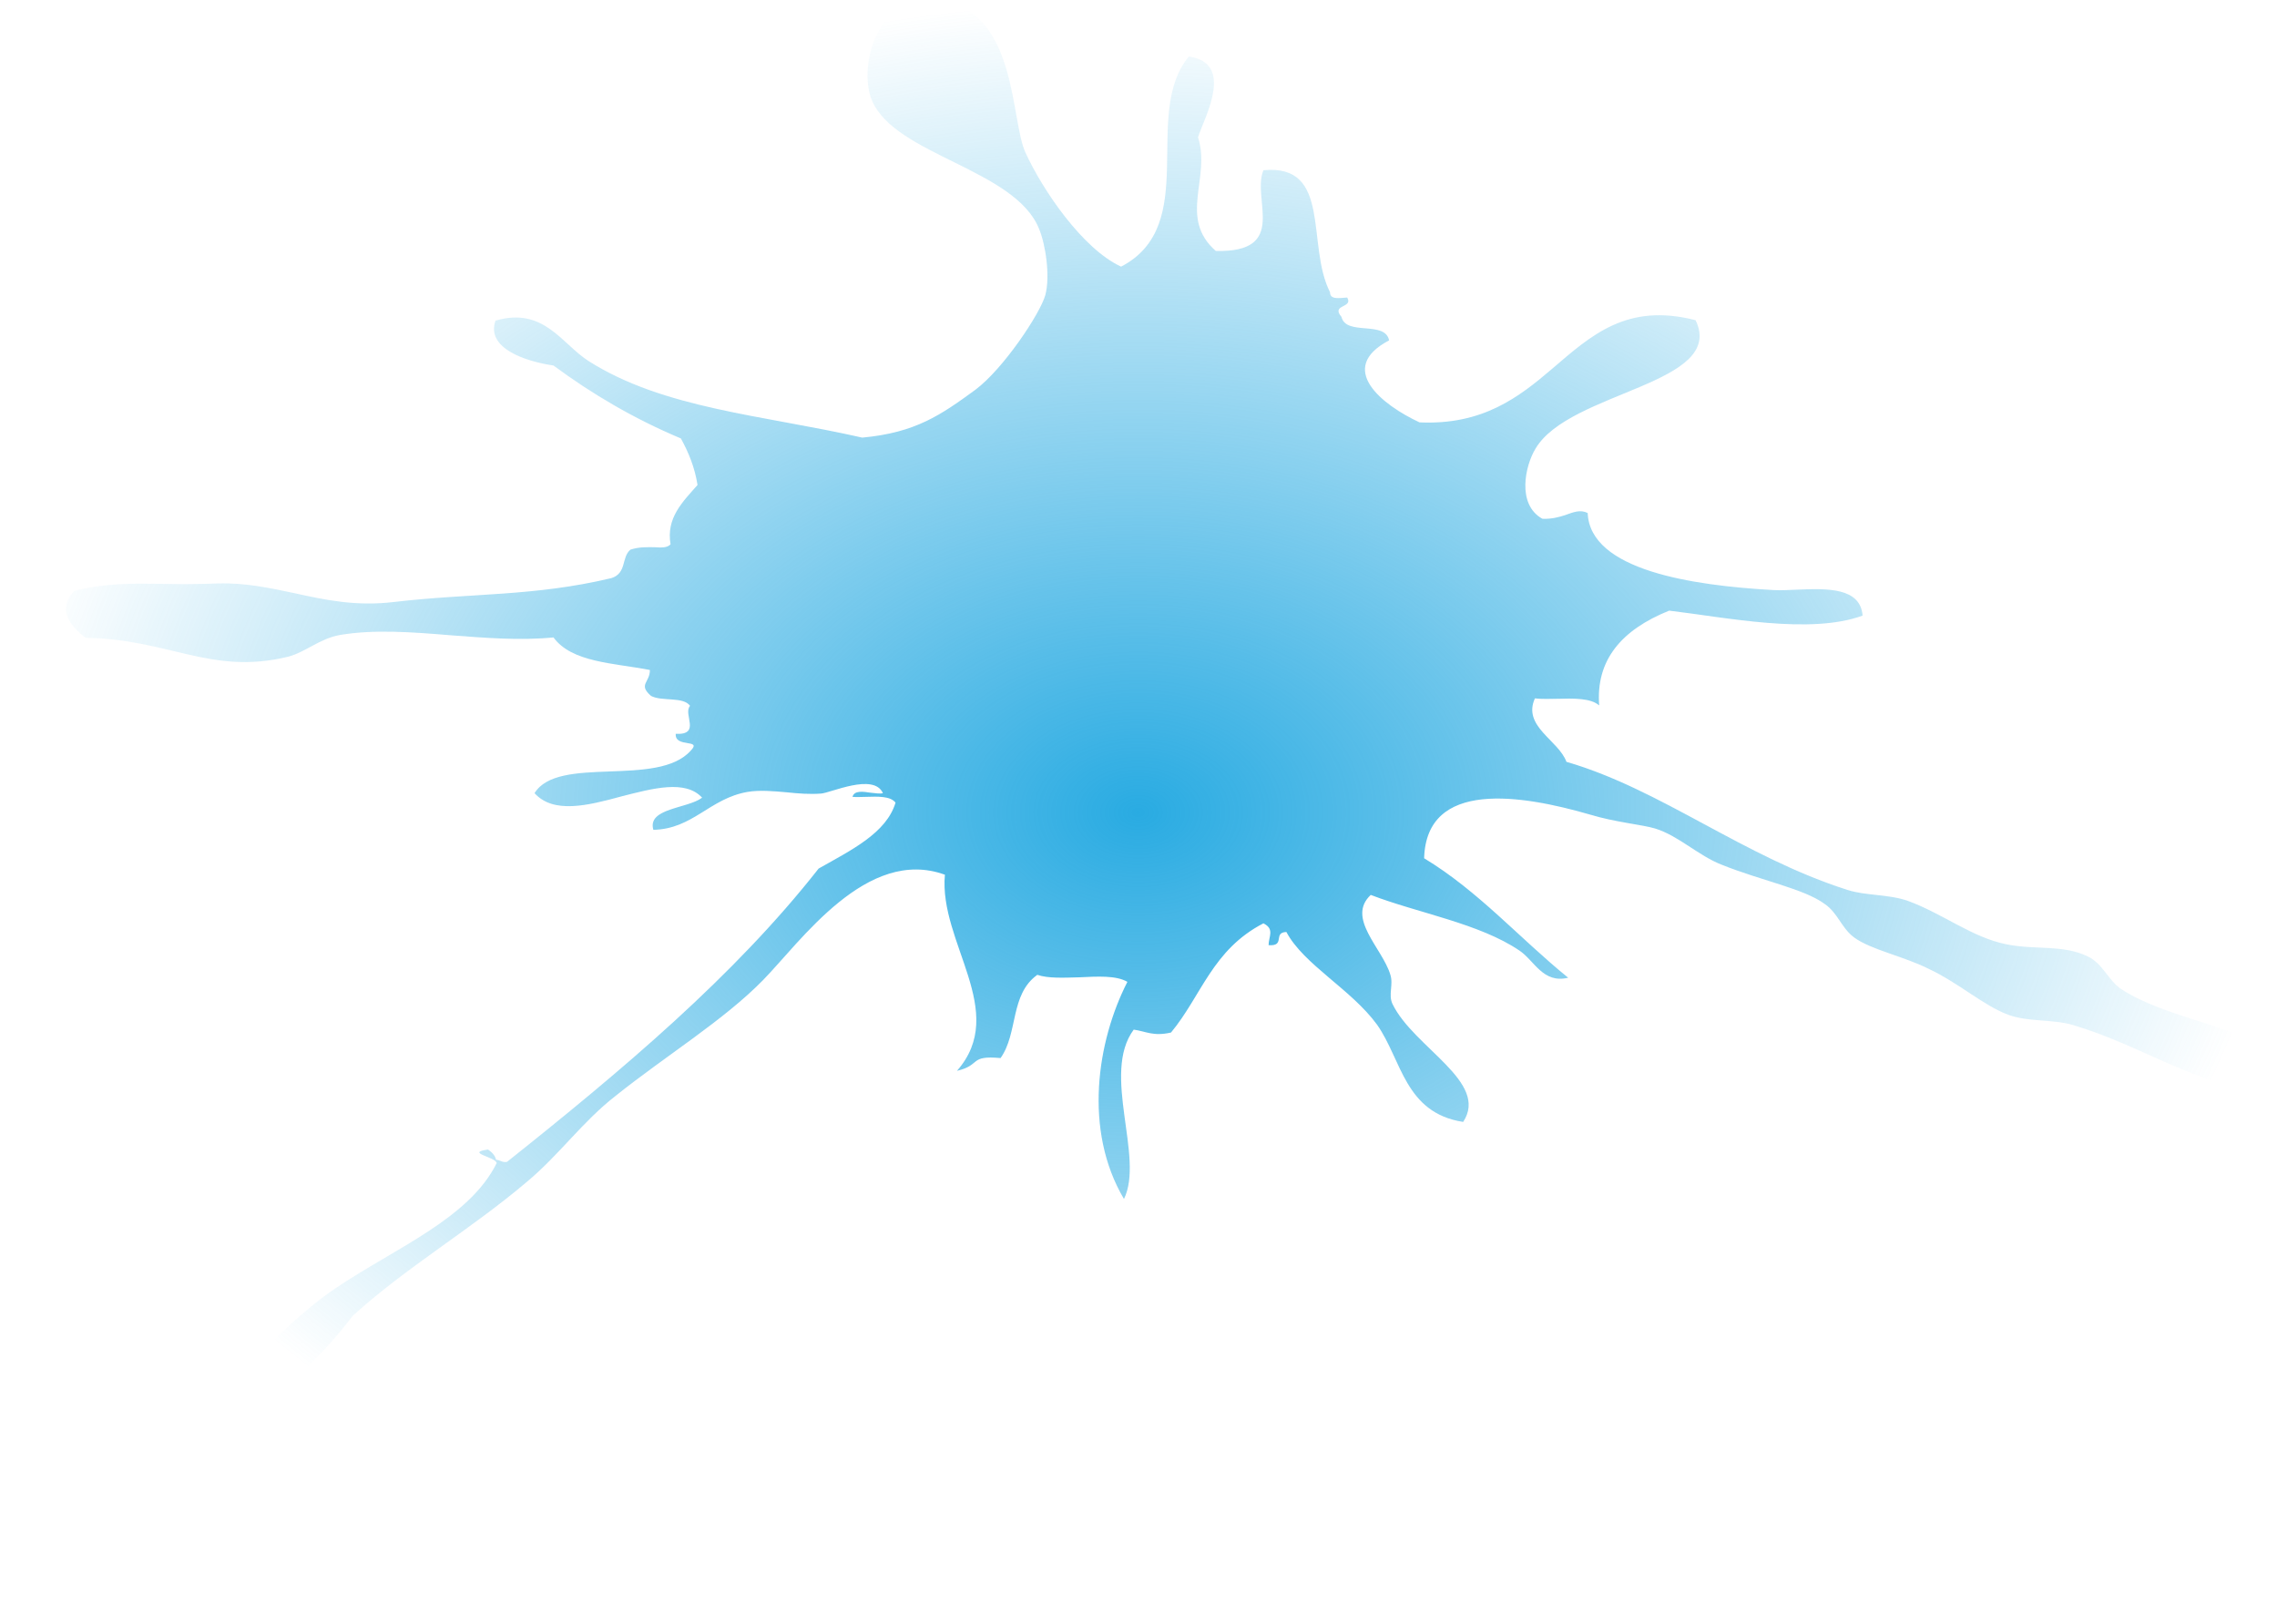 <?xml version="1.0" encoding="UTF-8" standalone="no"?>
<svg
   xmlns:dc="http://purl.org/dc/elements/1.1/"
   xmlns:cc="http://creativecommons.org/ns#"
   xmlns:rdf="http://www.w3.org/1999/02/22-rdf-syntax-ns#"
   xmlns:svg="http://www.w3.org/2000/svg"
   xmlns="http://www.w3.org/2000/svg"
   xmlns:xlink="http://www.w3.org/1999/xlink"
   version="1.1"
   id="svg14231"
   viewBox="0 0 443.953 316.693"
   height="316.693"
   width="443.953">
  <defs
     id="defs14233">
    <radialGradient
       gradientUnits="userSpaceOnUse"
       gradientTransform="matrix(1,0,0,0.994,0,2.457)"
       r="148.759"
       fy="397.257"
       fx="305.383"
       cy="397.257"
       cx="305.383"
       id="radialGradient4441"
       xlink:href="#linearGradient4435" />
    <linearGradient
       id="linearGradient4435">
      <stop
         id="stop4437"
         offset="0"
         style="stop-color:#29abe2;stop-opacity:1;" />
      <stop
         id="stop4439"
         offset="1"
         style="stop-color:#29abe2;stop-opacity:0;" />
    </linearGradient>
    <clipPath
       clipPathUnits="userSpaceOnUse"
       id="clipEmfPath1">
      <path
         d="m 0,-37.125 0,623.921 708.295,0 0,-623.921 -708.295,0 z"
         id="path4314" />
    </clipPath>
  </defs>
  <g
     transform="translate(148.261,-145.411)"
     id="layer1">
    <path
       style="fill:url(#radialGradient4441);fill-opacity:1;fill-rule:nonzero;stroke:none"
       clip-path="url(#clipEmfPath1)"
       d="m 453.597,440.922 c -5.625,-5.1 -13.95,-6.225 -19.725,-11.4 -1.725,-1.575 -2.4,-4.65 -4.425,-6 -3.3,-2.175 -6.825,-1.125 -10.575,-2.175 -4.575,-1.275 -8.25,-5.55 -12.975,-7.95 -2.55,-1.2 -5.475,-0.9 -7.8,-1.95 -13.575,-6 -24.45,-18.375 -36.75,-23.325 -1.05,-3.975 -5.775,-6.45 -4.125,-11.55 0.9,0.15 1.95,0.075 2.925,0.075 2.175,-0.075 4.35,-0.15 5.475,1.2 -0.45,-8.175 2.85,-13.725 9.15,-17.25 7.275,1.2 18.45,4.425 25.275,0.9 -0.3,-5.1 -4.575,-4.95 -8.475,-4.725 -1.2,0.075 -2.25,0.15 -3.225,0.075 -10.575,-0.825 -23.925,-3.6 -24.225,-14.025 -0.975,-0.675 -1.875,-0.15 -2.925,0.375 -0.825,0.375 -1.8,0.75 -3,0.675 -3.375,-2.625 -2.25,-9.674 -0.9,-12.749 4.425,-10.5 24.975,-11.7 20.925,-23.4 -9,-3.225 -13.65,2.775 -18.75,8.85 -4.35,5.175 -9.075,10.275 -17.325,9.75 -4.874,-3.15 -10.949,-9.825 -3.975,-14.925 -0.525,-3.675 -5.624,-0.75 -6.224,-4.275 -1.425,-2.325 1.575,-1.575 0.75,-3.525 -1.05,0.075 -2.25,0.45 -2.25,-0.975 -3.15,-8.625 0.3,-23.4 -8.7,-22.2 -1.575,5.25 3.375,15 -6.225,14.7 -4.95,-6.075 -0.6,-13.35 -2.325,-20.7 0.825,-3.6 4.875,-13.5 -1.2,-14.7 -6.225,10.5 1.575,30.675 -8.85,38.25 -5.025,-3.225 -10.275,-13.95 -12.525,-20.85 -1.875,-5.775 -1.125,-24.6 -10.275,-27.375 -9.15,-2.7 -11.625,11.85 -9.75,18 3.075,9.975 18.675,12.45 21.825,23.325 0.825,2.7 1.5,8.55 0.825,12.075 -0.675,3.375 -5.475,13.425 -9.15,17.25 -4.5,4.575 -7.8,7.8 -14.775,8.7 -13.05,-4.125 -25.95,-5.25 -35.775,-13.95 -3.525,-3.15 -5.85,-9.9 -12.15,-7.35 -1.275,5.025 3.9,7.425 7.575,8.175 5.025,5.175 10.5,9.675 16.65,13.275 0.975,2.475 1.8,5.175 2.175,8.474 -1.95,3.075 -4.125,6 -3.525,10.8 -0.45,0.675 -1.2,0.6 -2.175,0.525 -0.9,0 -1.95,-0.075 -3.075,0.45 -1.2,1.425 -0.45,4.275 -2.475,5.175 -10.125,3.375 -18.375,2.7 -28.425,4.35 -4.95,0.825 -8.999,-0.375 -12.899,-1.575 -3.3,-0.975 -6.525,-1.95 -10.125,-1.8 -2.775,0.15 -5.1,0.15 -7.2,0.075 -4.2,-0.075 -7.425,-0.15 -11.55,1.275 -2.1,3 -0.9,6.075 1.5,8.55 10.875,0.225 16.35,6.825 26.4,3.45 2.325,-0.825 4.125,-3.3 6.825,-3.975 4.499,-1.05 9.449,-0.525 14.624,0.075 4.35,0.45 8.85,0.975 13.275,0.375 2.4,4.575 7.875,4.65 12.6,5.925 0,2.325 -1.575,2.625 0.15,4.725 1.425,1.05 4.2,0.075 5.1,1.8 -0.975,1.5 1.5,5.325 -1.875,5.1 -0.15,2.625 3.525,0.825 1.95,3.075 -4.35,6.75 -17.325,0.75 -20.4,7.725 2.475,3.825 6.975,2.25 11.325,0.6 4.2,-1.5 8.4,-3.075 10.575,0.225 -1.95,2.025 -7.2,1.875 -6.375,5.85 5.175,-0.15 7.35,-5.7 12.3,-6.9 1.575,-0.375 3.375,-0.15 5.175,0.075 1.5,0.225 3,0.375 4.425,0.225 1.2,-0.075 6.9,-3.825 8.1,-0.075 -0.375,0.15 -0.975,0 -1.575,-0.075 -1.05,-0.225 -2.175,-0.45 -2.4,0.75 0.6,0.075 1.125,0 1.725,0 1.65,-0.075 3.225,-0.15 3.9,1.05 -1.2,5.55 -5.775,8.625 -10.05,12 -11.025,19.575 -25.65,36.675 -40.725,53.4 -0.675,0.15 -0.9,-0.375 -1.425,-0.375 -0.15,-0.9 -0.6,-1.425 -1.05,-1.875 -3.075,0.6 1.05,1.35 1.125,2.475 -3.6,10.125 -13.275,15.449 -21.074,22.799 -8.25,7.8 -14.925,20.475 -22.5,29.85 -5.625,6.975 -10.5,14.625 -15.9,21.15 -2.475,2.925 -8.4,5.25 -3.675,10.125 5.175,-0.075 5.925,-5.7 7.95,-8.85 10.65,-16.95 26.85,-29.7 36.374,-47.25 6.9,-8.775 15.525,-15.825 22.8,-24.449 4.2,-4.875 7.2,-10.875 11.55,-15.6 6.6,-7.35 14.1,-13.725 19.275,-21.075 4.95,-7.05 13.575,-24.375 23.775,-19.2 -0.825,12.3 8.4,24.9 1.575,35.7 3.225,-1.05 1.5,-2.85 5.7,-2.325 2.325,-4.575 1.2,-11.55 4.8,-15.15 1.425,0.675 3.45,0.525 5.475,0.45 2.4,-0.15 4.8,-0.375 6.3,0.825 -3.975,10.8 -5.775,27 -0.45,39.525 2.7,-7.65 -3,-22.8 1.275,-30.825 1.575,0.3 2.55,1.275 4.875,0.525 3.975,-6.675 5.4,-15.075 12.075,-19.875 1.5,1.05 0.675,2.4 0.675,3.975 2.25,0.225 0.525,-2.325 2.325,-2.4 2.25,5.925 8.475,10.425 11.85,16.875 3.224,6.375 3.599,16.05 11.249,17.7 3.45,-7.275 -6.45,-13.5 -9.225,-21.45 -0.6,-1.725 0.15,-3.525 -0.3,-5.4 -1.049,-4.8 -5.774,-10.275 -2.549,-14.475 6.149,3.3 14.174,5.175 19.424,10.125 1.95,1.8 3.075,6.075 6.375,4.95 -6.375,-7.2 -11.7,-15.75 -18.825,-21.75 0.3,-14.4 12.75,-11.55 21.675,-7.95 3.375,1.425 6.75,1.8 8.55,2.55 3.075,1.35 5.625,4.95 8.7,6.6 5.25,2.925 10.725,4.35 13.425,7.125 1.725,1.65 2.175,4.35 3.825,6.075 2.175,2.25 6.525,3.45 9.825,5.775 3.975,2.625 7.125,6.675 10.35,8.325 2.625,1.35 5.775,0.75 8.475,1.875 8.925,3.675 16.35,11.175 24.525,11.925 2.1,-1.2 2.55,-3.6 1.5,-7.05 z"
       id="path4331"
       transform="matrix(1.492,0,0,1.071,-381.973,-121.733)" />
  </g>
</svg>
